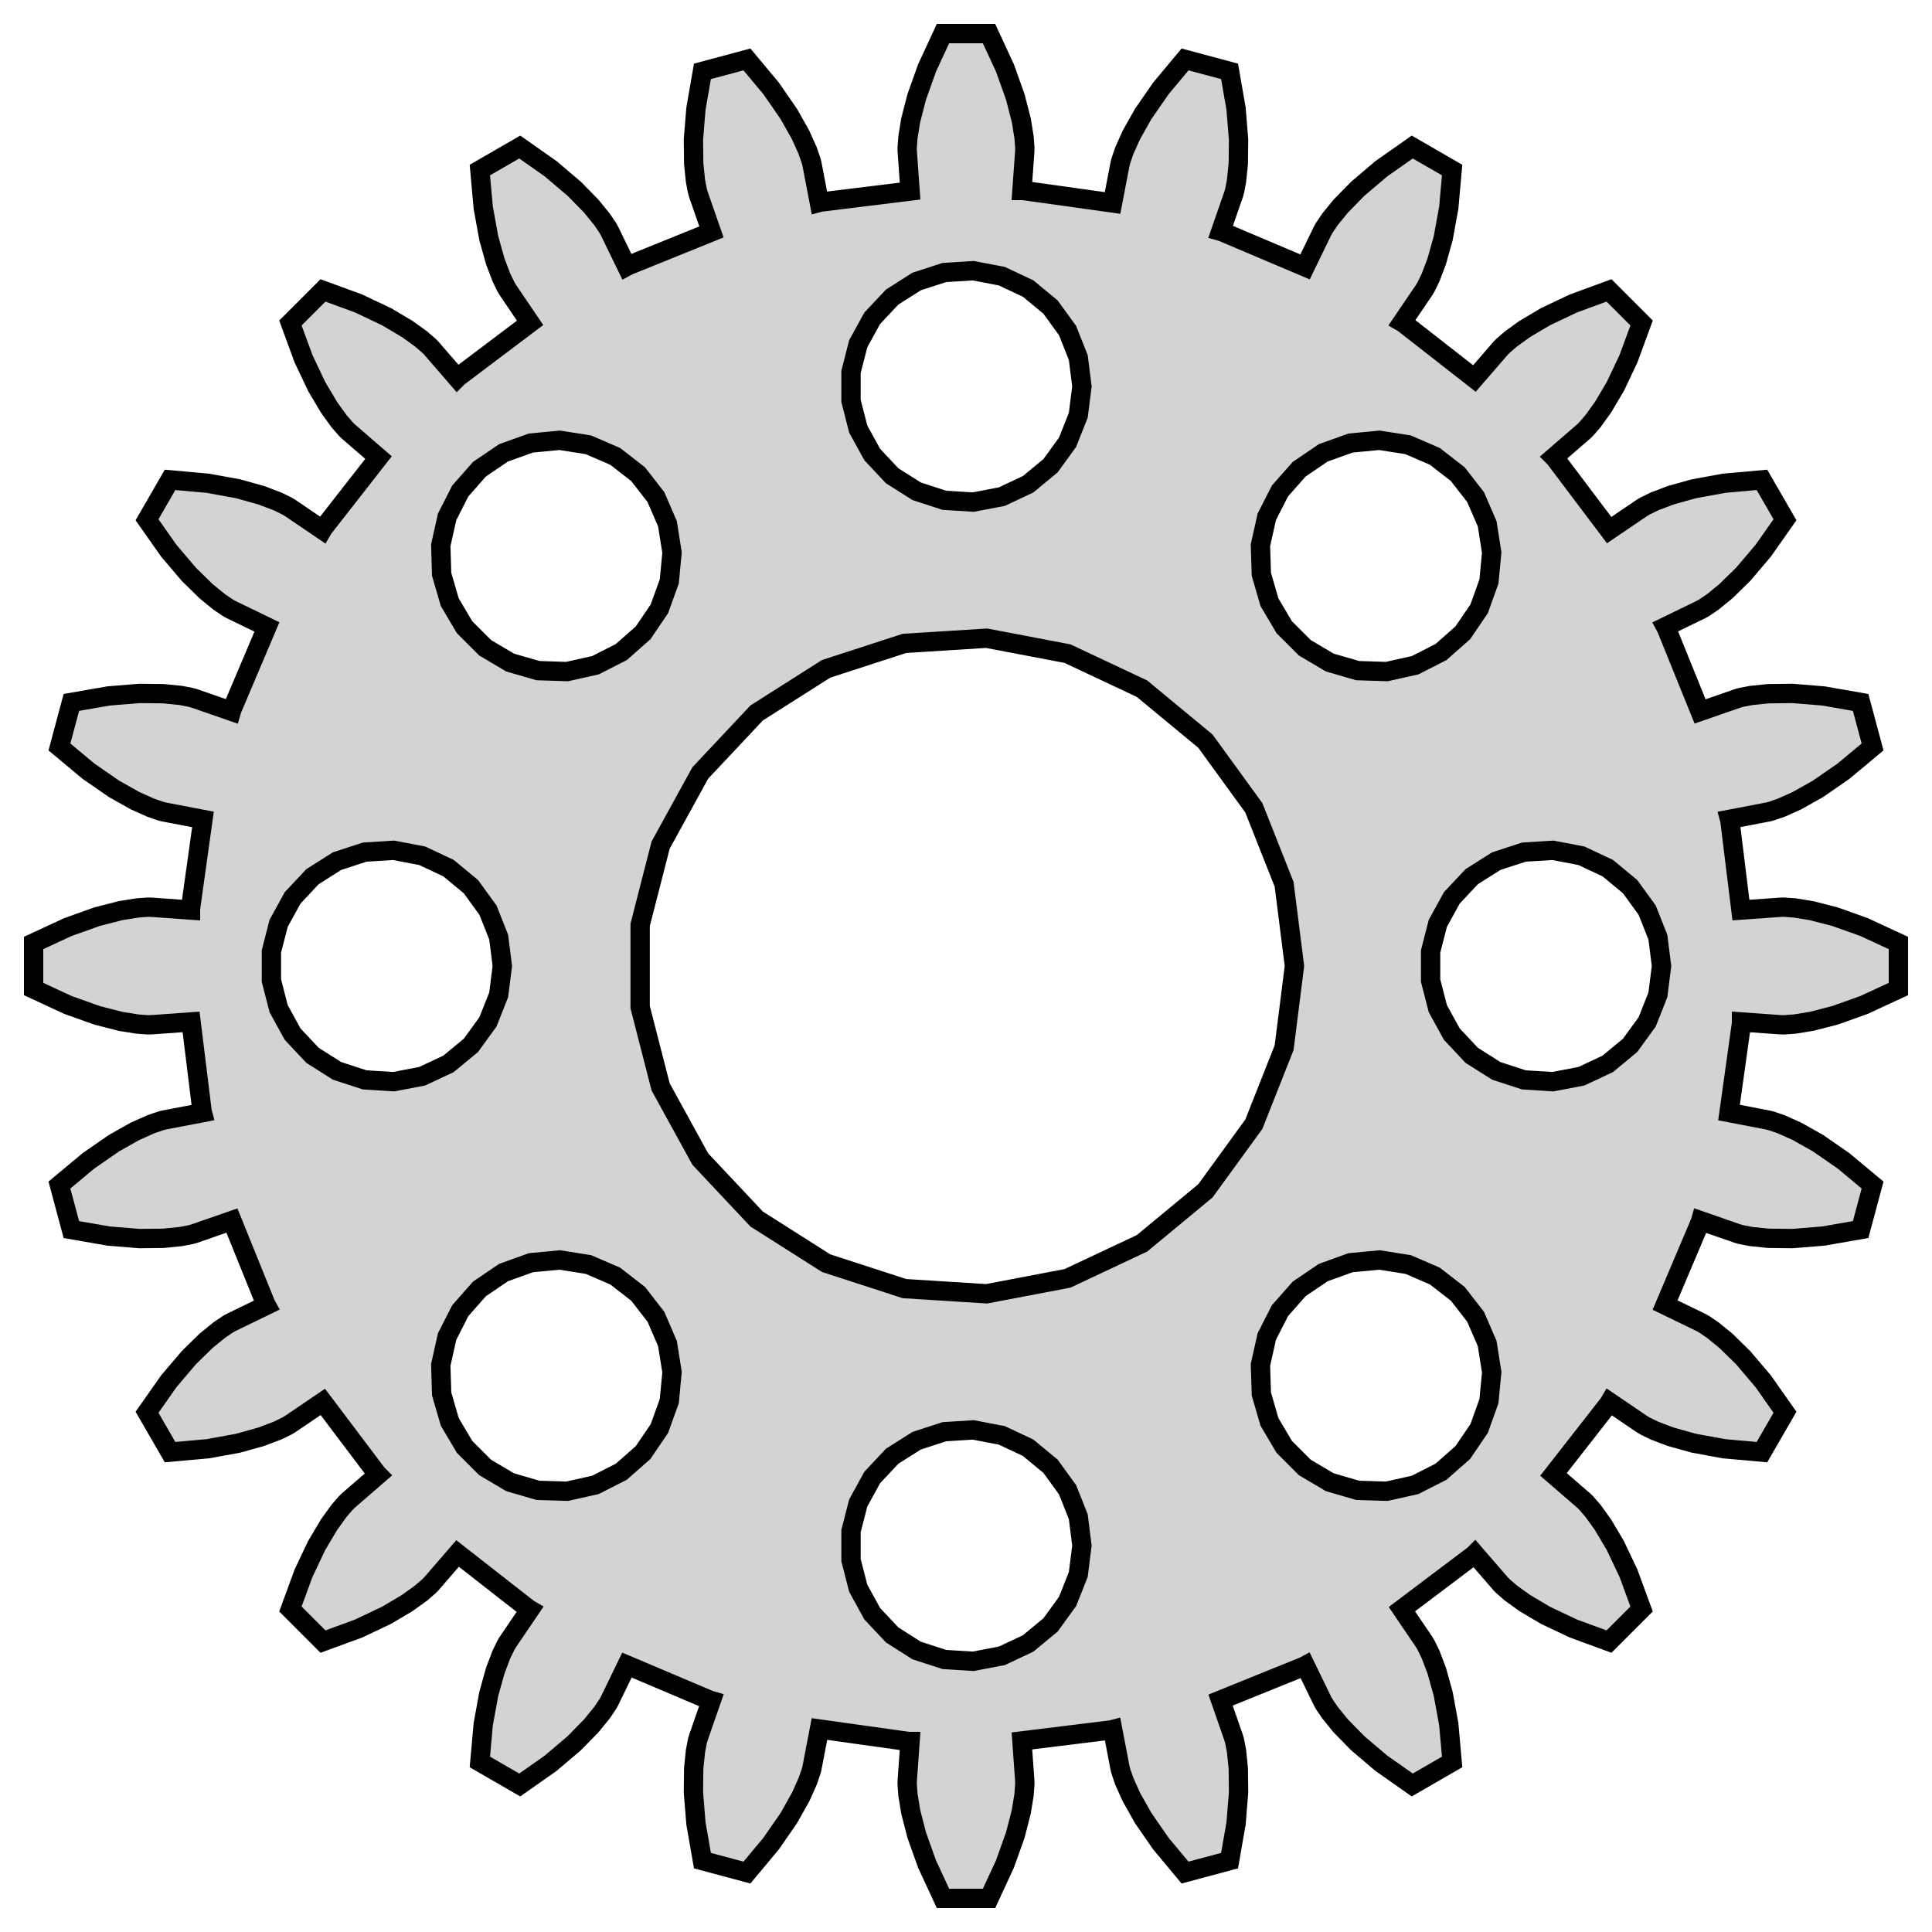 <?xml version="1.0" standalone="no"?>
<!DOCTYPE svg PUBLIC "-//W3C//DTD SVG 1.1//EN" "http://www.w3.org/Graphics/SVG/1.1/DTD/svg11.dtd">
<svg width="50mm" height="50mm" viewBox="-25 -25 50 50" xmlns="http://www.w3.org/2000/svg" version="1.1">
<title>OpenSCAD Model</title>
<path d="
M 1.008,23.241 L 1.277,22.487 L 1.432,21.883 L 1.503,21.444 L 1.522,21.177 L 1.521,21.088
 L 1.447,20.055 L 3.762,19.77 L 3.796,19.761 L 3.988,20.764 L 4.011,20.85 L 4.098,21.102
 L 4.28,21.508 L 4.586,22.051 L 5.042,22.71 L 5.669,23.462 L 6.821,23.153 L 6.989,22.189
 L 7.054,21.39 L 7.047,20.767 L 7.002,20.324 L 6.952,20.062 L 6.928,19.976 L 6.588,18.998
 L 8.75,18.123 L 8.781,18.106 L 9.227,19.024 L 9.27,19.101 L 9.42,19.323 L 9.701,19.668
 L 10.137,20.113 L 10.748,20.632 L 11.549,21.195 L 12.581,20.599 L 12.494,19.624 L 12.35,18.835
 L 12.182,18.235 L 12.024,17.819 L 11.907,17.579 L 11.862,17.502 L 11.281,16.645 L 13.143,15.241
 L 13.168,15.216 L 13.836,15.988 L 13.898,16.051 L 14.1,16.226 L 14.461,16.486 L 14.997,16.804
 L 15.721,17.147 L 16.641,17.484 L 17.484,16.641 L 17.147,15.721 L 16.804,14.997 L 16.486,14.461
 L 16.226,14.1 L 16.051,13.898 L 15.988,13.836 L 15.204,13.158 L 16.64,11.32 L 16.658,11.289
 L 17.502,11.862 L 17.579,11.907 L 17.819,12.024 L 18.235,12.182 L 18.835,12.35 L 19.624,12.494
 L 20.599,12.581 L 21.195,11.549 L 20.632,10.748 L 20.113,10.137 L 19.668,9.701 L 19.323,9.42
 L 19.101,9.27 L 19.024,9.227 L 18.092,8.775 L 19.002,6.628 L 19.012,6.593 L 19.976,6.928
 L 20.062,6.952 L 20.324,7.002 L 20.767,7.047 L 21.39,7.054 L 22.189,6.989 L 23.153,6.821
 L 23.462,5.669 L 22.71,5.042 L 22.051,4.586 L 21.508,4.28 L 21.102,4.098 L 20.85,4.011
 L 20.764,3.988 L 19.747,3.793 L 20.07,1.484 L 20.07,1.448 L 21.088,1.521 L 21.177,1.522
 L 21.444,1.503 L 21.883,1.432 L 22.487,1.277 L 23.241,1.008 L 24.13,0.596 L 24.13,-0.596
 L 23.241,-1.008 L 22.487,-1.277 L 21.883,-1.432 L 21.444,-1.503 L 21.177,-1.522 L 21.088,-1.521
 L 20.055,-1.447 L 19.77,-3.762 L 19.761,-3.796 L 20.764,-3.988 L 20.85,-4.011 L 21.102,-4.098
 L 21.508,-4.28 L 22.051,-4.586 L 22.71,-5.042 L 23.462,-5.669 L 23.153,-6.821 L 22.189,-6.989
 L 21.39,-7.054 L 20.767,-7.047 L 20.324,-7.002 L 20.062,-6.952 L 19.976,-6.928 L 18.998,-6.588
 L 18.123,-8.75 L 18.106,-8.781 L 19.024,-9.227 L 19.101,-9.27 L 19.323,-9.42 L 19.668,-9.701
 L 20.113,-10.137 L 20.632,-10.748 L 21.195,-11.549 L 20.599,-12.581 L 19.624,-12.494 L 18.835,-12.35
 L 18.235,-12.182 L 17.819,-12.024 L 17.579,-11.907 L 17.502,-11.862 L 16.645,-11.281 L 15.241,-13.143
 L 15.216,-13.168 L 15.988,-13.836 L 16.051,-13.898 L 16.226,-14.1 L 16.486,-14.461 L 16.804,-14.997
 L 17.147,-15.721 L 17.484,-16.641 L 16.641,-17.484 L 15.721,-17.147 L 14.997,-16.804 L 14.461,-16.486
 L 14.1,-16.226 L 13.898,-16.051 L 13.836,-15.988 L 13.158,-15.204 L 11.32,-16.64 L 11.289,-16.658
 L 11.862,-17.502 L 11.907,-17.579 L 12.024,-17.819 L 12.182,-18.235 L 12.35,-18.835 L 12.494,-19.624
 L 12.581,-20.599 L 11.549,-21.195 L 10.748,-20.632 L 10.137,-20.113 L 9.701,-19.668 L 9.42,-19.323
 L 9.27,-19.101 L 9.227,-19.024 L 8.775,-18.092 L 6.628,-19.002 L 6.593,-19.012 L 6.928,-19.976
 L 6.952,-20.062 L 7.002,-20.324 L 7.047,-20.767 L 7.054,-21.39 L 6.989,-22.189 L 6.821,-23.153
 L 5.669,-23.462 L 5.042,-22.71 L 4.586,-22.051 L 4.28,-21.508 L 4.098,-21.102 L 4.011,-20.85
 L 3.988,-20.764 L 3.793,-19.747 L 1.484,-20.07 L 1.448,-20.07 L 1.521,-21.088 L 1.522,-21.177
 L 1.503,-21.444 L 1.432,-21.883 L 1.277,-22.487 L 1.008,-23.241 L 0.596,-24.13 L -0.596,-24.13
 L -1.008,-23.241 L -1.277,-22.487 L -1.432,-21.883 L -1.503,-21.444 L -1.522,-21.177 L -1.521,-21.088
 L -1.447,-20.055 L -3.762,-19.77 L -3.796,-19.761 L -3.988,-20.764 L -4.011,-20.85 L -4.098,-21.102
 L -4.28,-21.508 L -4.586,-22.051 L -5.042,-22.71 L -5.669,-23.462 L -6.821,-23.153 L -6.989,-22.189
 L -7.054,-21.39 L -7.047,-20.767 L -7.002,-20.324 L -6.952,-20.062 L -6.928,-19.976 L -6.588,-18.998
 L -8.75,-18.123 L -8.781,-18.106 L -9.227,-19.024 L -9.27,-19.101 L -9.42,-19.323 L -9.701,-19.668
 L -10.137,-20.113 L -10.748,-20.632 L -11.549,-21.195 L -12.581,-20.599 L -12.494,-19.624 L -12.35,-18.835
 L -12.182,-18.235 L -12.024,-17.819 L -11.907,-17.579 L -11.862,-17.502 L -11.281,-16.645 L -13.143,-15.241
 L -13.168,-15.216 L -13.836,-15.988 L -13.898,-16.051 L -14.1,-16.226 L -14.461,-16.486 L -14.997,-16.804
 L -15.721,-17.147 L -16.641,-17.484 L -17.484,-16.641 L -17.147,-15.721 L -16.804,-14.997 L -16.486,-14.461
 L -16.226,-14.1 L -16.051,-13.898 L -15.988,-13.836 L -15.204,-13.158 L -16.64,-11.32 L -16.658,-11.289
 L -17.502,-11.862 L -17.579,-11.907 L -17.819,-12.024 L -18.235,-12.182 L -18.835,-12.35 L -19.624,-12.494
 L -20.599,-12.581 L -21.195,-11.549 L -20.632,-10.748 L -20.113,-10.137 L -19.668,-9.701 L -19.323,-9.42
 L -19.101,-9.27 L -19.024,-9.227 L -18.092,-8.775 L -19.002,-6.628 L -19.012,-6.593 L -19.976,-6.928
 L -20.062,-6.952 L -20.324,-7.002 L -20.767,-7.047 L -21.39,-7.054 L -22.189,-6.989 L -23.153,-6.821
 L -23.462,-5.669 L -22.71,-5.042 L -22.051,-4.586 L -21.508,-4.28 L -21.102,-4.098 L -20.85,-4.011
 L -20.764,-3.988 L -19.747,-3.793 L -20.07,-1.484 L -20.07,-1.448 L -21.088,-1.521 L -21.177,-1.522
 L -21.444,-1.503 L -21.883,-1.432 L -22.487,-1.277 L -23.241,-1.008 L -24.13,-0.596 L -24.13,0.596
 L -23.241,1.008 L -22.487,1.277 L -21.883,1.432 L -21.444,1.503 L -21.177,1.522 L -21.088,1.521
 L -20.055,1.447 L -19.77,3.762 L -19.761,3.796 L -20.764,3.988 L -20.85,4.011 L -21.102,4.098
 L -21.508,4.28 L -22.051,4.586 L -22.71,5.042 L -23.462,5.669 L -23.153,6.821 L -22.189,6.989
 L -21.39,7.054 L -20.767,7.047 L -20.324,7.002 L -20.062,6.952 L -19.976,6.928 L -18.998,6.588
 L -18.123,8.75 L -18.106,8.781 L -19.024,9.227 L -19.101,9.27 L -19.323,9.42 L -19.668,9.701
 L -20.113,10.137 L -20.632,10.748 L -21.195,11.549 L -20.599,12.581 L -19.624,12.494 L -18.835,12.35
 L -18.235,12.182 L -17.819,12.024 L -17.579,11.907 L -17.502,11.862 L -16.645,11.281 L -15.241,13.143
 L -15.216,13.168 L -15.988,13.836 L -16.051,13.898 L -16.226,14.1 L -16.486,14.461 L -16.804,14.997
 L -17.147,15.721 L -17.484,16.641 L -16.641,17.484 L -15.721,17.147 L -14.997,16.804 L -14.461,16.486
 L -14.1,16.226 L -13.898,16.051 L -13.836,15.988 L -13.158,15.204 L -11.32,16.64 L -11.289,16.658
 L -11.862,17.502 L -11.907,17.579 L -12.024,17.819 L -12.182,18.235 L -12.35,18.835 L -12.494,19.624
 L -12.581,20.599 L -11.549,21.195 L -10.748,20.632 L -10.137,20.113 L -9.701,19.668 L -9.42,19.323
 L -9.27,19.101 L -9.227,19.024 L -8.775,18.092 L -6.628,19.002 L -6.593,19.012 L -6.928,19.976
 L -6.952,20.062 L -7.002,20.324 L -7.047,20.767 L -7.054,21.39 L -6.989,22.189 L -6.821,23.153
 L -5.669,23.462 L -5.042,22.71 L -4.586,22.051 L -4.28,21.508 L -4.098,21.102 L -4.011,20.85
 L -3.988,20.764 L -3.793,19.747 L -1.484,20.07 L -1.448,20.07 L -1.521,21.088 L -1.522,21.177
 L -1.503,21.444 L -1.432,21.883 L -1.277,22.487 L -1.008,23.241 L -0.596,24.13 L 0.596,24.13
 z
M -0.562,-12.053 L -1.277,-12.286 L -1.912,-12.688 L -2.427,-13.237 L -2.789,-13.896 L -2.976,-14.624
 L -2.976,-15.376 L -2.789,-16.104 L -2.427,-16.763 L -1.912,-17.311 L -1.277,-17.715 L -0.562,-17.947
 L 0.188,-17.994 L 0.927,-17.853 L 1.607,-17.533 L 2.187,-17.054 L 2.629,-16.445 L 2.906,-15.746
 L 3,-15 L 2.906,-14.254 L 2.629,-13.555 L 2.187,-12.946 L 1.607,-12.467 L 0.927,-12.147
 L 0.188,-12.006 z
M 10.137,-7.644 L 9.415,-7.853 L 8.768,-8.236 L 8.236,-8.768 L 7.853,-9.415 L 7.644,-10.137
 L 7.62,-10.889 L 7.784,-11.623 L 8.125,-12.293 L 8.623,-12.857 L 9.245,-13.28 L 9.952,-13.534
 L 10.701,-13.605 L 11.444,-13.488 L 12.134,-13.189 L 12.728,-12.728 L 13.189,-12.134 L 13.488,-11.444
 L 13.605,-10.701 L 13.534,-9.952 L 13.28,-9.245 L 12.857,-8.623 L 12.293,-8.125 L 11.623,-7.784
 L 10.889,-7.62 z
M -11.076,-7.644 L -11.798,-7.853 L -12.445,-8.236 L -12.977,-8.768 L -13.36,-9.415 L -13.57,-10.137
 L -13.593,-10.889 L -13.429,-11.623 L -13.088,-12.293 L -12.591,-12.857 L -11.969,-13.28 L -11.261,-13.534
 L -10.512,-13.605 L -9.77,-13.488 L -9.079,-13.189 L -8.485,-12.728 L -8.024,-12.134 L -7.726,-11.444
 L -7.608,-10.701 L -7.679,-9.952 L -7.934,-9.245 L -8.356,-8.623 L -8.92,-8.125 L -9.59,-7.784
 L -10.324,-7.62 z
M -1.593,8.349 L -3.619,7.691 L -5.418,6.549 L -6.877,4.996 L -7.903,3.129 L -8.433,1.065
 L -8.433,-1.065 L -7.903,-3.129 L -6.877,-4.996 L -5.418,-6.549 L -3.619,-7.691 L -1.593,-8.349
 L 0.534,-8.483 L 2.627,-8.084 L 4.555,-7.177 L 6.196,-5.819 L 7.449,-4.095 L 8.233,-2.114
 L 8.5,-0 L 8.233,2.114 L 7.449,4.095 L 6.196,5.819 L 4.555,7.177 L 2.627,8.084
 L 0.534,8.483 z
M -15.562,2.947 L -16.277,2.714 L -16.912,2.312 L -17.427,1.763 L -17.789,1.104 L -17.976,0.376
 L -17.976,-0.376 L -17.789,-1.104 L -17.427,-1.763 L -16.912,-2.312 L -16.277,-2.714 L -15.562,-2.947
 L -14.812,-2.994 L -14.073,-2.853 L -13.393,-2.533 L -12.813,-2.054 L -12.371,-1.445 L -12.094,-0.746
 L -12,-0 L -12.094,0.746 L -12.371,1.445 L -12.813,2.054 L -13.393,2.533 L -14.073,2.853
 L -14.812,2.994 z
M 14.438,2.947 L 13.723,2.714 L 13.088,2.312 L 12.573,1.763 L 12.211,1.104 L 12.024,0.376
 L 12.024,-0.376 L 12.211,-1.104 L 12.573,-1.763 L 13.088,-2.312 L 13.723,-2.714 L 14.438,-2.947
 L 15.188,-2.994 L 15.927,-2.853 L 16.608,-2.533 L 17.187,-2.054 L 17.629,-1.445 L 17.906,-0.746
 L 18,-0 L 17.906,0.746 L 17.629,1.445 L 17.187,2.054 L 16.608,2.533 L 15.927,2.853
 L 15.188,2.994 z
M 10.137,13.57 L 9.415,13.36 L 8.768,12.977 L 8.236,12.445 L 7.853,11.798 L 7.644,11.076
 L 7.62,10.324 L 7.784,9.59 L 8.125,8.92 L 8.623,8.356 L 9.245,7.934 L 9.952,7.679
 L 10.701,7.608 L 11.444,7.726 L 12.134,8.024 L 12.728,8.485 L 13.189,9.079 L 13.488,9.77
 L 13.605,10.512 L 13.534,11.261 L 13.28,11.969 L 12.857,12.591 L 12.293,13.088 L 11.623,13.429
 L 10.889,13.593 z
M -11.076,13.57 L -11.798,13.36 L -12.445,12.977 L -12.977,12.445 L -13.36,11.798 L -13.57,11.076
 L -13.593,10.324 L -13.429,9.59 L -13.088,8.92 L -12.591,8.356 L -11.969,7.934 L -11.261,7.679
 L -10.512,7.608 L -9.77,7.726 L -9.079,8.024 L -8.485,8.485 L -8.024,9.079 L -7.726,9.77
 L -7.608,10.512 L -7.679,11.261 L -7.934,11.969 L -8.356,12.591 L -8.92,13.088 L -9.59,13.429
 L -10.324,13.593 z
M -0.562,17.947 L -1.277,17.715 L -1.912,17.311 L -2.427,16.763 L -2.789,16.104 L -2.976,15.376
 L -2.976,14.624 L -2.789,13.896 L -2.427,13.237 L -1.912,12.688 L -1.277,12.286 L -0.562,12.053
 L 0.188,12.006 L 0.927,12.147 L 1.607,12.467 L 2.187,12.946 L 2.629,13.555 L 2.906,14.254
 L 3,15 L 2.906,15.746 L 2.629,16.445 L 2.187,17.054 L 1.607,17.533 L 0.927,17.853
 L 0.188,17.994 z
" stroke="black" fill="lightgray" stroke-width="0.5"/>
</svg>
